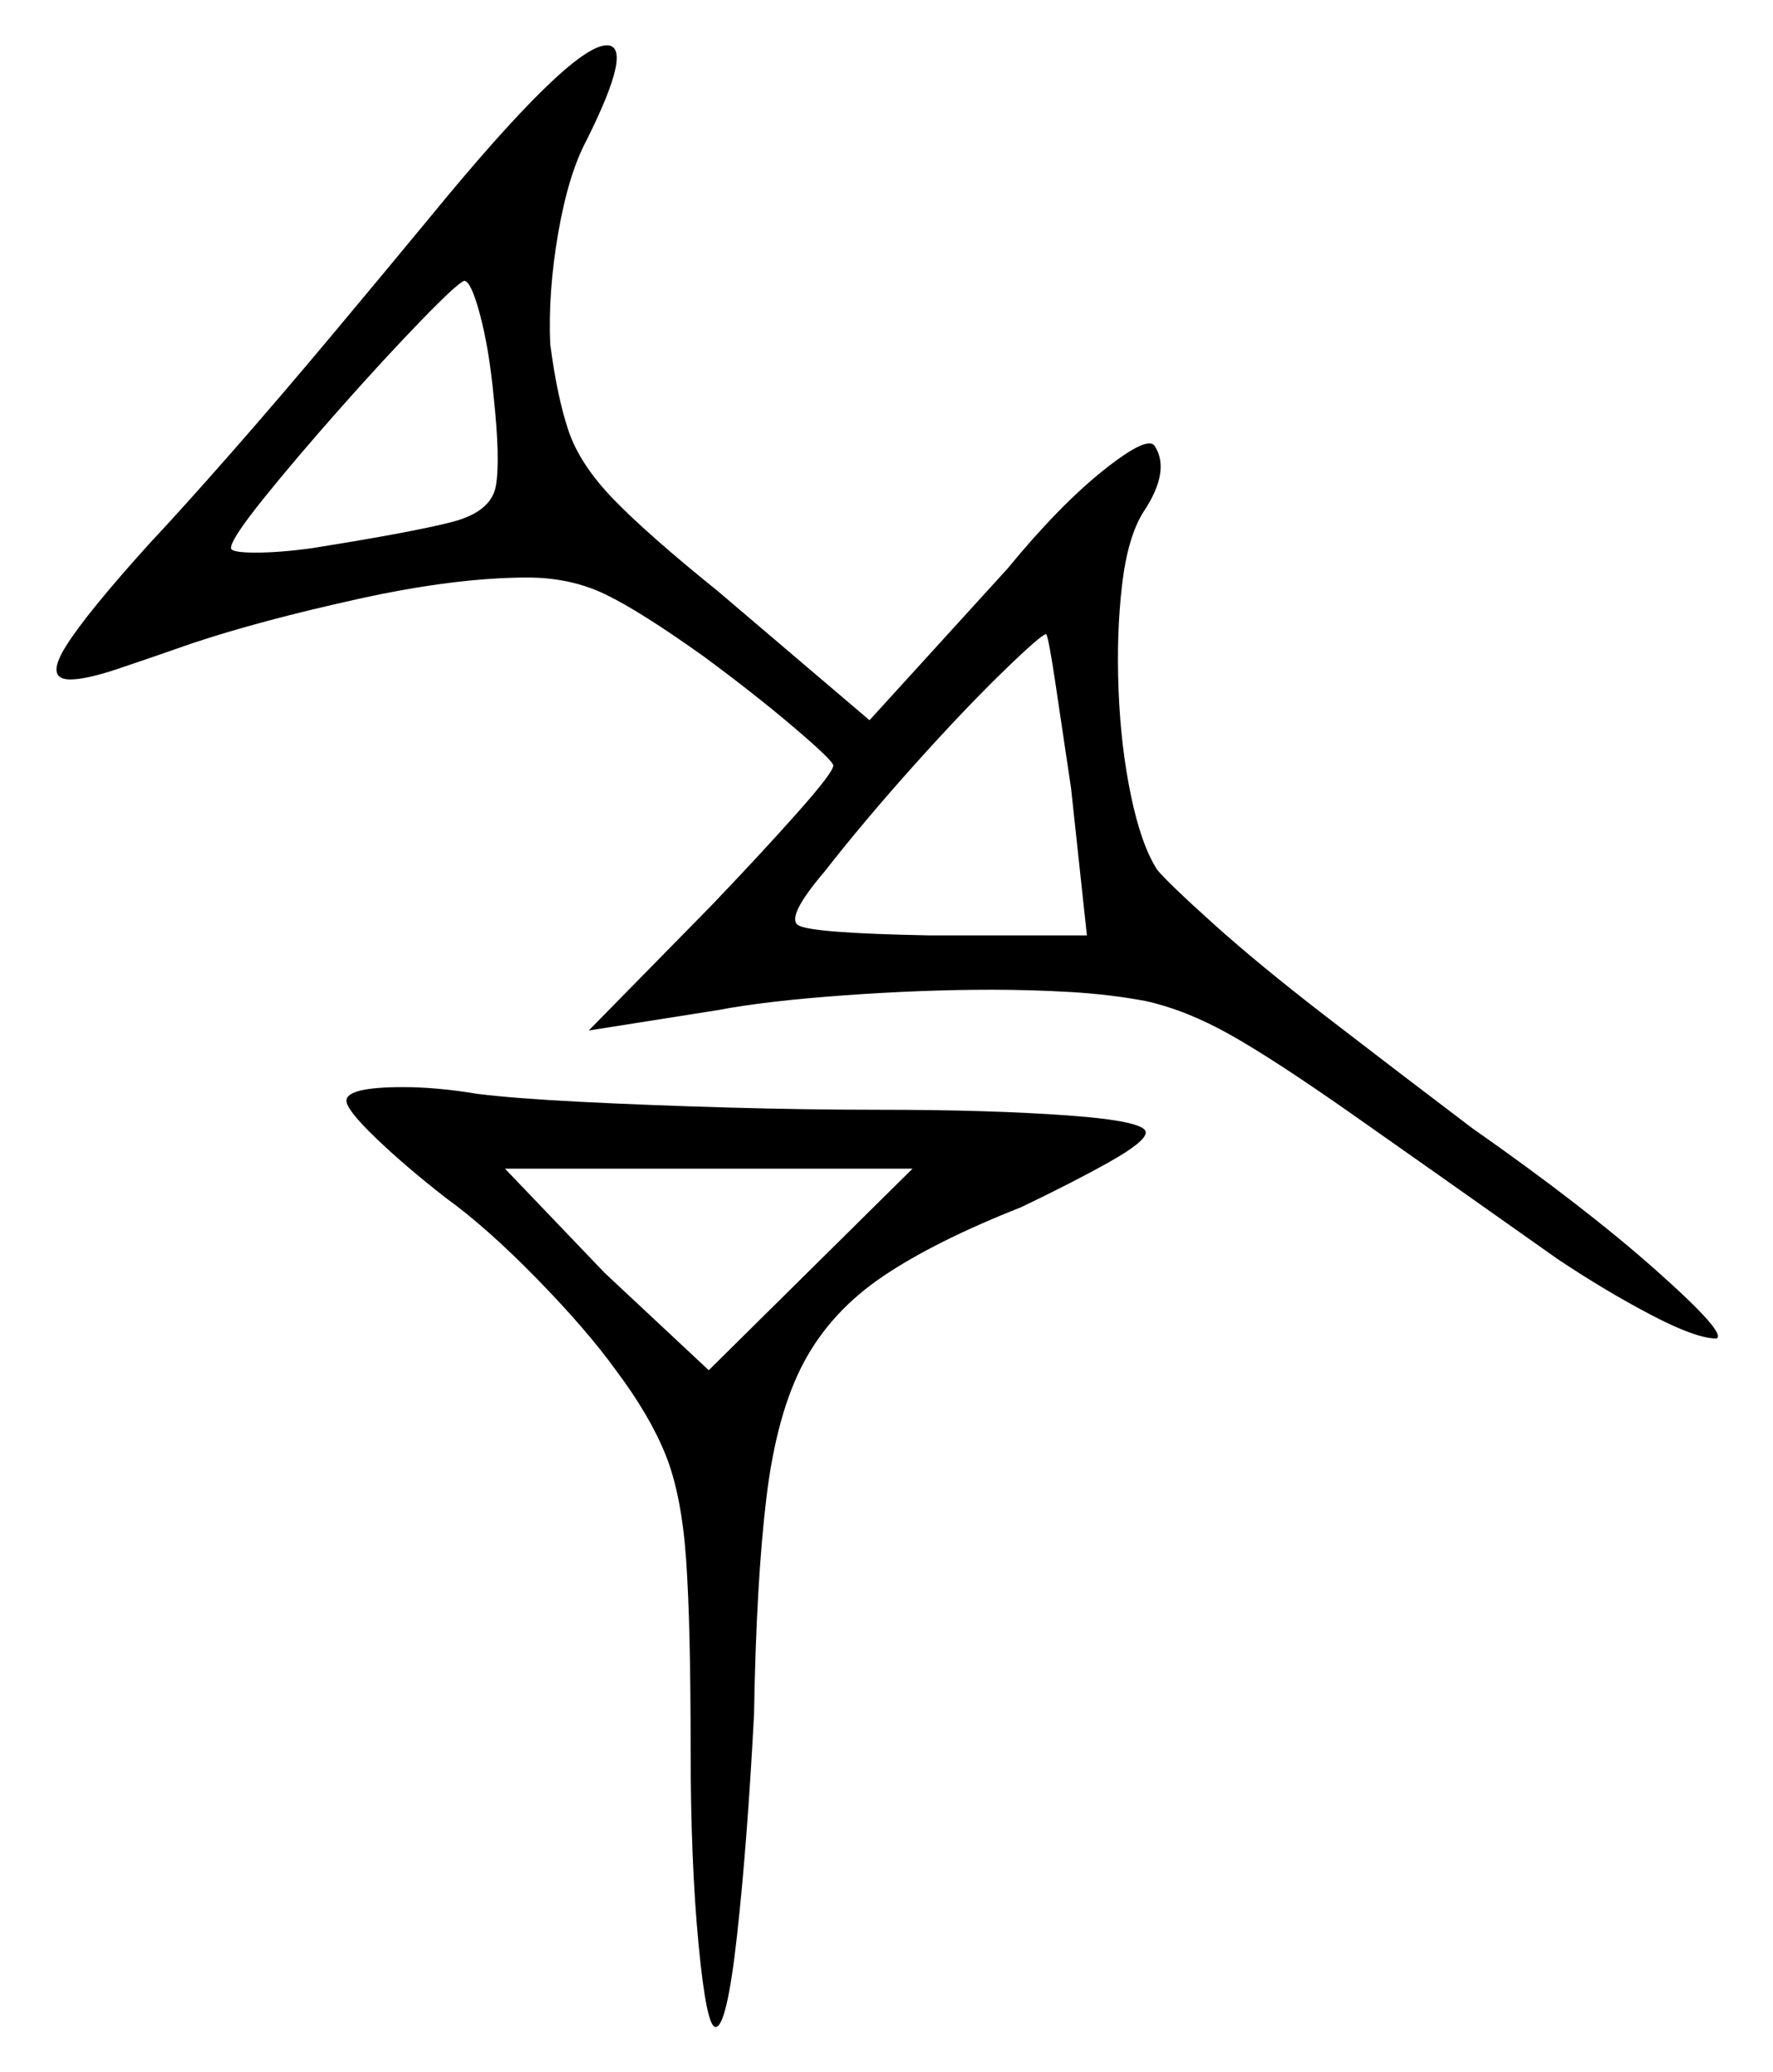 <svg xmlns="http://www.w3.org/2000/svg" width="391.5" height="457.5" viewBox="0 0 391.5 457.5"><path d="M156.5 302.5 201.5 258.0H111.5L133.5 281.0ZM109.0 87.5Q108.0 77.0 106.0 69.5Q104.0 62.0 102.5 62.0Q101.0 62.5 93.0 70.75Q85.0 79.0 75.25 90.0Q65.5 101.0 58.25 110.0Q51.0 119.0 51.0 121.0Q51.0 122.0 56.5 122.0Q59.0 122.0 62.25 121.75Q65.5 121.5 69.0 121.0Q91.0 117.5 99.75 115.25Q108.5 113.0 109.5 107.25Q110.5 101.5 109.0 87.5ZM240.0 206.5 236.5 174.0Q234.5 160.5 233.0 150.5Q231.5 140.5 231.0 140.0Q230.0 140.0 221.5 148.25Q213.0 156.5 202.0 168.75Q191.0 181.0 182.0 192.5Q173.5 202.5 176.25 204.25Q179.0 206.0 205.0 206.5ZM76.5 243.0Q76.5 240.0 89.0 240.0Q96.5 240.0 105.5 241.5Q113.5 242.5 128.25 243.25Q143.0 244.0 160.5 244.5Q178.0 245.0 194.0 245.0Q218.5 245.0 235.75 246.25Q253.0 247.5 253.0 250.0Q253.0 252.0 245.0 256.5Q237.0 261.0 225.5 266.5Q206.5 274.0 195.0 281.75Q183.5 289.5 177.5 300.75Q171.5 312.0 169.25 330.5Q167.0 349.0 166.5 378.5Q165.0 407.0 162.75 427.25Q160.5 447.5 158.0 447.5Q156.0 447.5 154.25 429.25Q152.5 411.0 152.5 386.0Q152.5 358.5 151.5 344.25Q150.5 330.0 147.0 321.25Q143.5 312.5 136.0 302.5Q129.5 293.5 118.5 282.25Q107.5 271.0 98.5 264.5Q89.5 257.5 83.0 251.25Q76.5 245.0 76.5 243.0ZM94.5 48.5Q126.0 10.0 134.0 10.0Q140.0 10.0 129.5 31.0Q125.5 38.5 123.25 51.5Q121.0 64.5 121.5 76.0Q123.0 87.5 125.5 95.0Q128.0 102.5 135.5 110.25Q143.0 118.0 158.5 130.5L192.0 159.0L222.5 125.5Q234.0 111.5 243.75 103.75Q253.5 96.0 255.0 98.5Q258.5 104.0 252.5 113.0Q249.0 118.5 247.75 129.25Q246.5 140.0 247.0 152.5Q247.5 165.0 249.75 175.75Q252.0 186.5 255.5 192.0Q258.0 195.0 268.0 204.0Q278.0 213.0 293.25 224.75Q308.5 236.5 325.0 249.0Q350.0 266.5 365.75 280.5Q381.5 294.5 379.0 295.5Q374.5 295.5 364.5 290.25Q354.5 285.0 344.0 278.0Q315.0 257.5 298.25 245.75Q281.5 234.0 271.75 228.5Q262.0 223.0 253.0 221.0Q245.0 219.5 236.25 219.0Q227.5 218.5 219.0 218.5Q203.5 218.5 186.25 219.75Q169.0 221.0 158.5 223.0L130.0 227.5L157.0 200.0Q168.0 188.5 176.0 179.5Q184.0 170.5 184.0 169.0Q184.0 168.0 175.5 160.75Q167.0 153.5 155.5 145.0Q141.5 135.0 133.75 131.25Q126.0 127.5 116.5 127.5Q100.5 127.5 79.0 132.25Q57.5 137.0 42.5 142.0Q32.5 145.5 25.75 147.75Q19.0 150.0 15.5 150.0Q10.0 150.0 14.5 142.75Q19.0 135.5 33.0 120.0Q40.5 112.0 51.25 99.75Q62.0 87.5 73.5 73.75Q85.0 60.0 94.5 48.5Z" fill="black" /></svg>